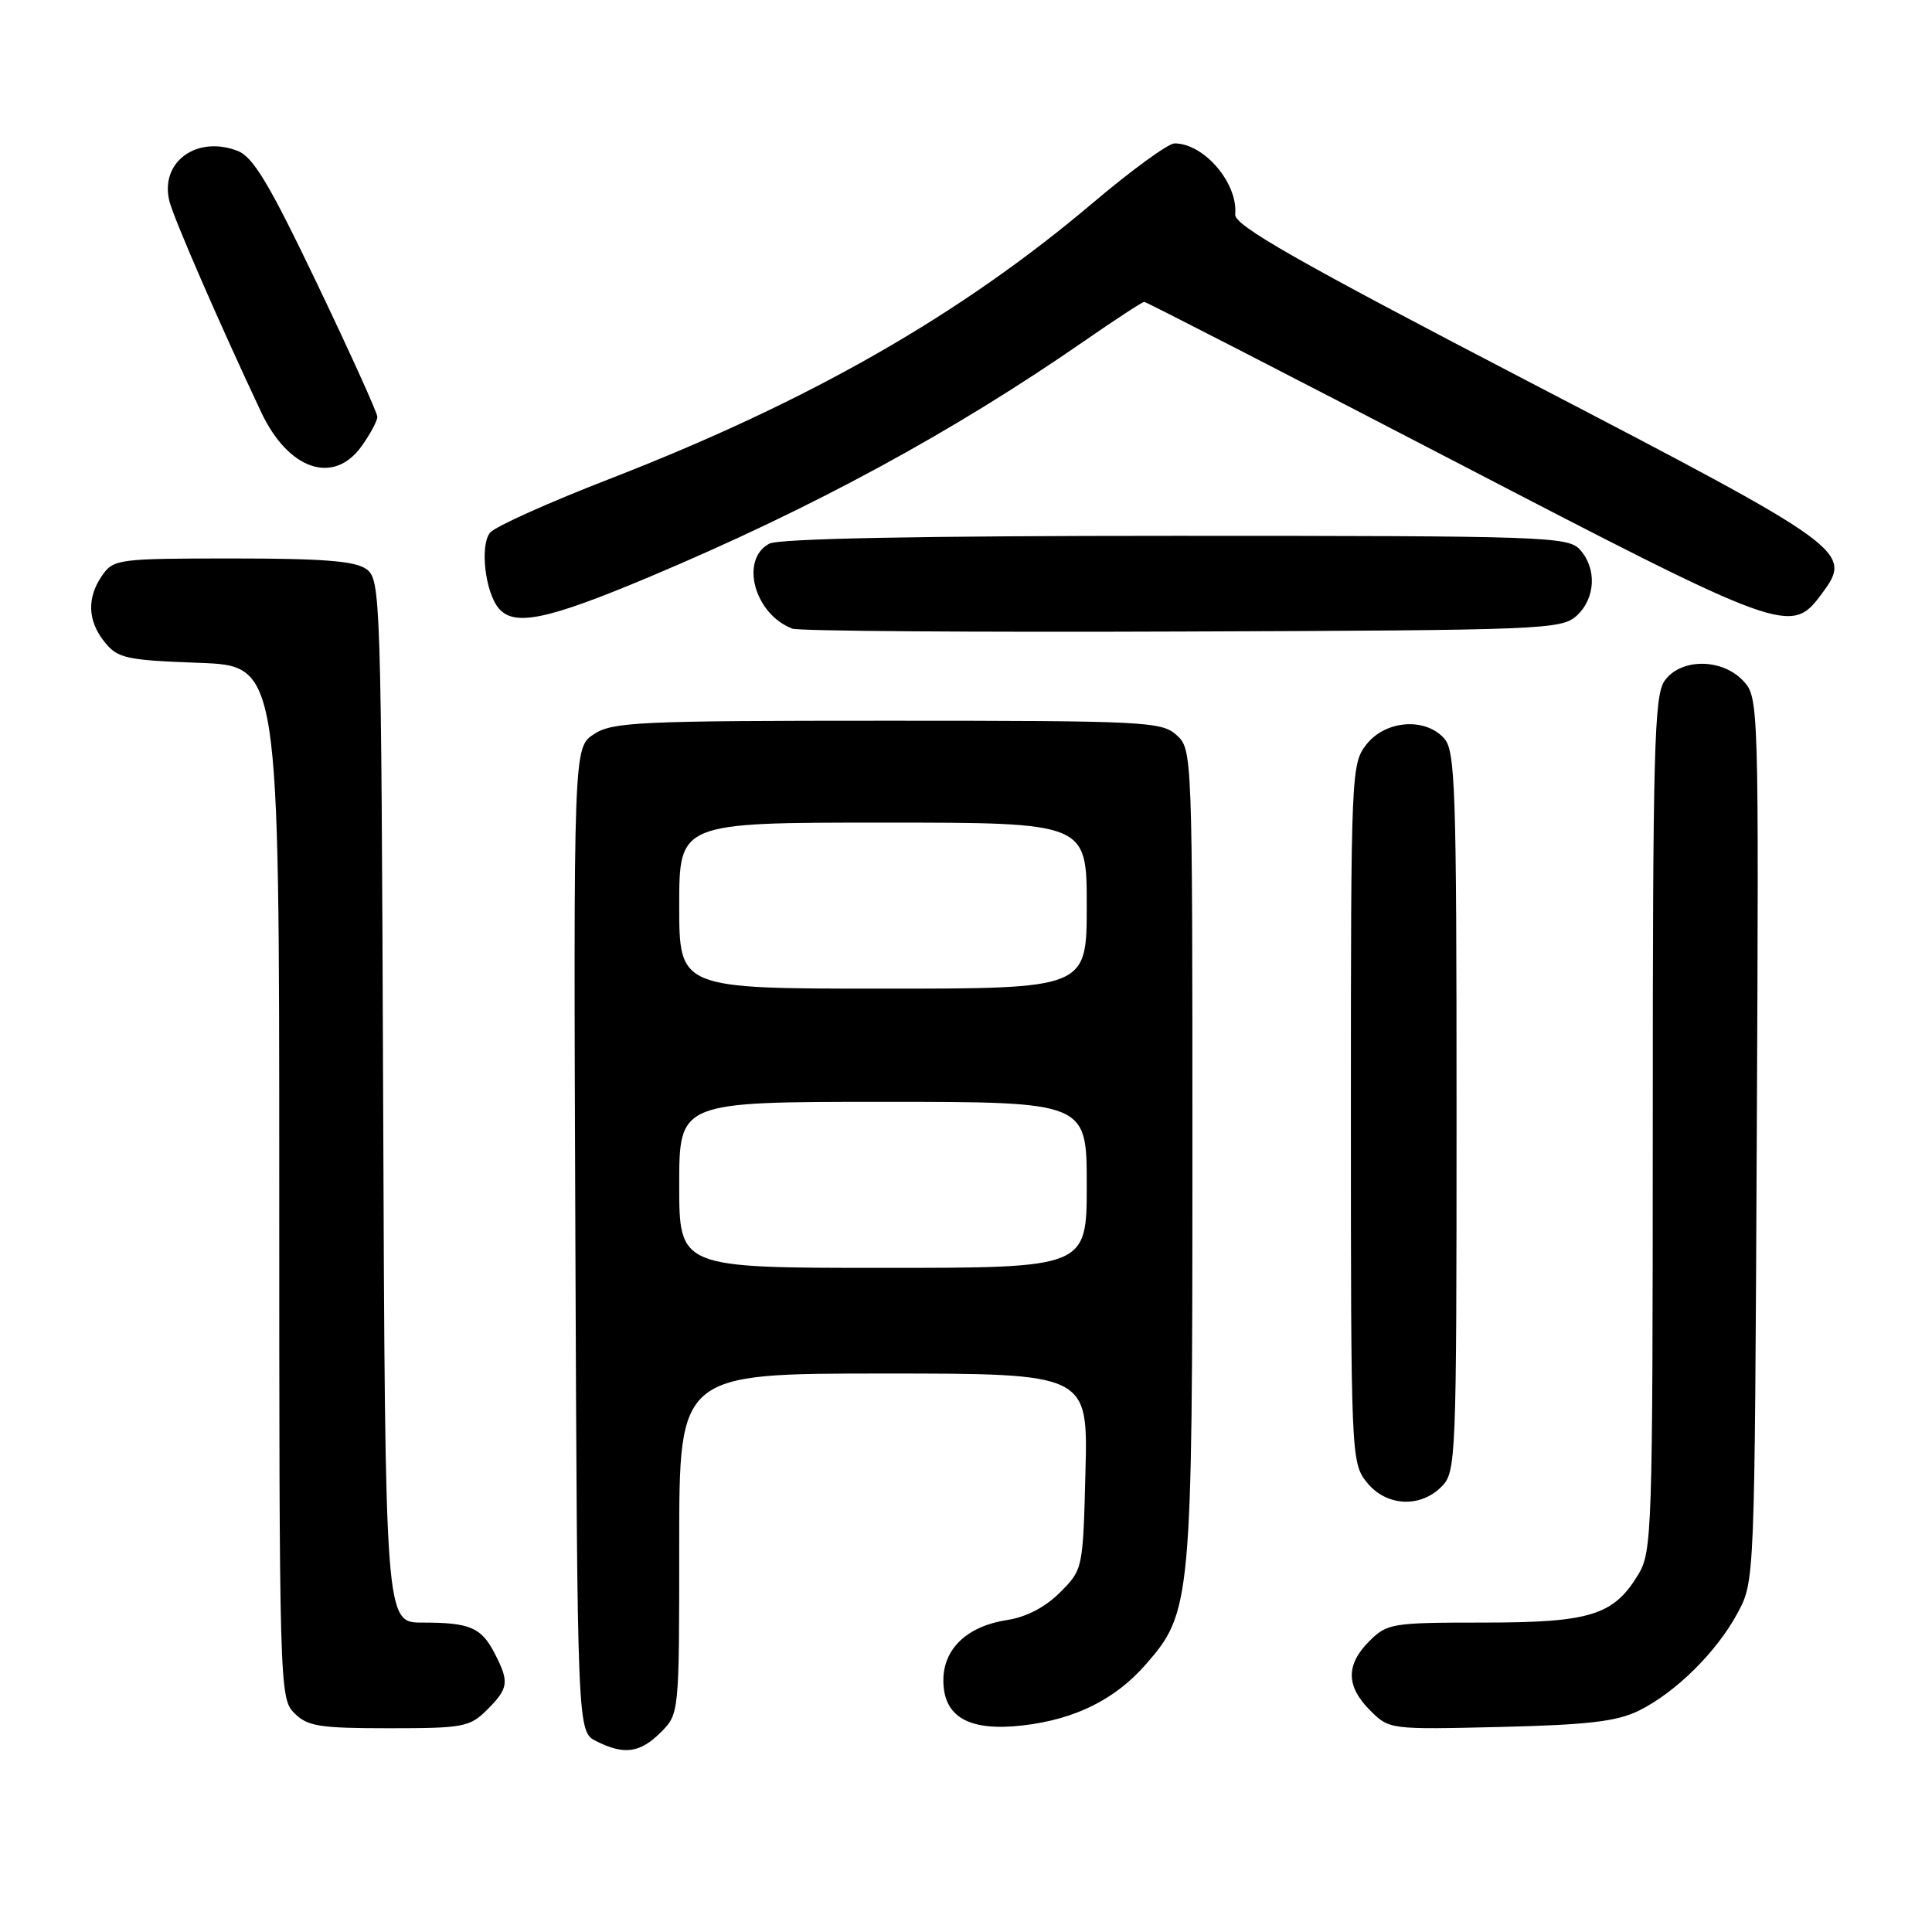 <?xml version="1.0" encoding="UTF-8" standalone="no"?>
<!DOCTYPE svg PUBLIC "-//W3C//DTD SVG 1.1//EN" "http://www.w3.org/Graphics/SVG/1.1/DTD/svg11.dtd" >
<svg xmlns="http://www.w3.org/2000/svg" xmlns:xlink="http://www.w3.org/1999/xlink" version="1.1" viewBox="0 0 256 256">
 <g >
 <path fill="currentColor"
d=" M 87.55 229.55 C 90.00 227.09 90.00 227.09 90.00 204.55 C 90.00 182.00 90.00 182.00 117.08 182.00 C 144.16 182.00 144.16 182.00 143.83 194.98 C 143.50 207.94 143.49 207.97 140.45 211.01 C 138.51 212.96 135.97 214.28 133.45 214.66 C 128.16 215.47 125.00 218.46 125.00 222.65 C 125.00 227.54 128.42 229.46 135.60 228.62 C 142.47 227.81 147.75 225.19 151.80 220.57 C 157.87 213.66 158.00 212.24 158.00 152.97 C 158.00 99.69 157.99 99.30 155.90 97.40 C 153.91 95.61 151.79 95.50 117.60 95.50 C 84.61 95.50 81.17 95.66 78.70 97.28 C 75.99 99.06 75.99 99.06 76.24 164.25 C 76.50 229.44 76.50 229.44 79.00 230.71 C 82.69 232.57 84.80 232.29 87.55 229.55 Z  M 64.55 226.55 C 67.40 223.69 67.51 222.89 65.54 219.07 C 63.76 215.63 62.27 215.00 55.94 215.00 C 51.04 215.00 51.04 215.00 50.77 145.92 C 50.51 78.85 50.44 76.80 48.56 75.42 C 47.08 74.34 42.89 74.00 30.87 74.00 C 15.72 74.00 15.05 74.09 13.56 76.22 C 11.48 79.19 11.59 82.28 13.89 85.11 C 15.61 87.23 16.73 87.48 26.39 87.83 C 37.00 88.23 37.00 88.23 37.00 156.61 C 37.00 223.67 37.04 225.04 39.00 227.00 C 40.75 228.75 42.33 229.00 51.55 229.00 C 61.41 229.00 62.25 228.84 64.55 226.55 Z  M 217.18 226.66 C 222.06 224.24 227.50 218.86 230.26 213.69 C 232.50 209.51 232.50 209.43 232.78 150.97 C 233.06 92.98 233.04 92.42 230.99 90.22 C 228.17 87.20 222.68 87.20 220.56 90.22 C 219.19 92.17 219.00 99.43 219.00 148.97 C 218.99 203.27 218.92 205.63 217.04 208.70 C 213.78 214.05 210.67 215.00 196.50 215.00 C 184.46 215.00 183.80 215.11 181.45 217.45 C 178.32 220.59 178.34 223.43 181.55 226.64 C 184.08 229.17 184.16 229.18 198.80 228.83 C 210.48 228.55 214.26 228.10 217.18 226.66 Z  M 191.00 197.00 C 192.94 195.06 193.00 193.67 193.00 147.33 C 193.00 104.37 192.84 99.48 191.35 97.83 C 188.81 95.03 183.59 95.44 181.07 98.63 C 179.04 101.21 179.00 102.24 179.00 147.50 C 179.00 192.76 179.04 193.79 181.07 196.37 C 183.61 199.59 188.12 199.88 191.00 197.00 Z  M 208.90 81.60 C 211.42 79.31 211.62 75.34 209.35 72.83 C 207.78 71.10 204.80 71.00 155.78 71.00 C 121.91 71.00 103.20 71.36 101.93 72.04 C 97.99 74.15 99.97 81.41 105.00 83.30 C 105.83 83.62 129.07 83.79 156.65 83.68 C 204.41 83.51 206.89 83.41 208.90 81.60 Z  M 86.13 76.41 C 107.76 67.30 126.30 57.24 143.83 45.08 C 147.86 42.29 151.37 40.00 151.62 40.00 C 151.88 40.00 170.32 49.48 192.61 61.06 C 236.47 83.85 237.32 84.16 241.34 78.75 C 245.58 73.06 245.12 72.72 202.50 50.54 C 171.74 34.54 163.54 29.86 163.67 28.42 C 164.06 24.29 159.55 19.00 155.63 19.00 C 154.80 19.00 149.93 22.55 144.81 26.88 C 127.26 41.74 107.22 53.19 80.82 63.44 C 72.74 66.57 65.59 69.78 64.94 70.58 C 63.57 72.23 64.27 78.42 66.07 80.59 C 68.12 83.06 72.51 82.14 86.13 76.41 Z  M 47.93 59.10 C 49.07 57.50 50.00 55.76 50.00 55.23 C 50.00 54.70 46.41 46.78 42.03 37.62 C 35.64 24.27 33.54 20.78 31.46 19.98 C 26.00 17.91 21.16 21.50 22.45 26.67 C 23.04 28.99 29.04 42.79 34.60 54.60 C 38.22 62.29 44.22 64.31 47.93 59.10 Z  M 90.00 157.00 C 90.00 146.00 90.00 146.00 117.00 146.00 C 144.00 146.00 144.00 146.00 144.00 157.00 C 144.00 168.00 144.00 168.00 117.00 168.00 C 90.00 168.00 90.00 168.00 90.00 157.00 Z  M 90.00 120.00 C 90.00 109.00 90.00 109.00 117.00 109.00 C 144.00 109.00 144.00 109.00 144.00 120.00 C 144.00 131.00 144.00 131.00 117.00 131.00 C 90.00 131.00 90.00 131.00 90.00 120.00 Z "/>
</g>
</svg>